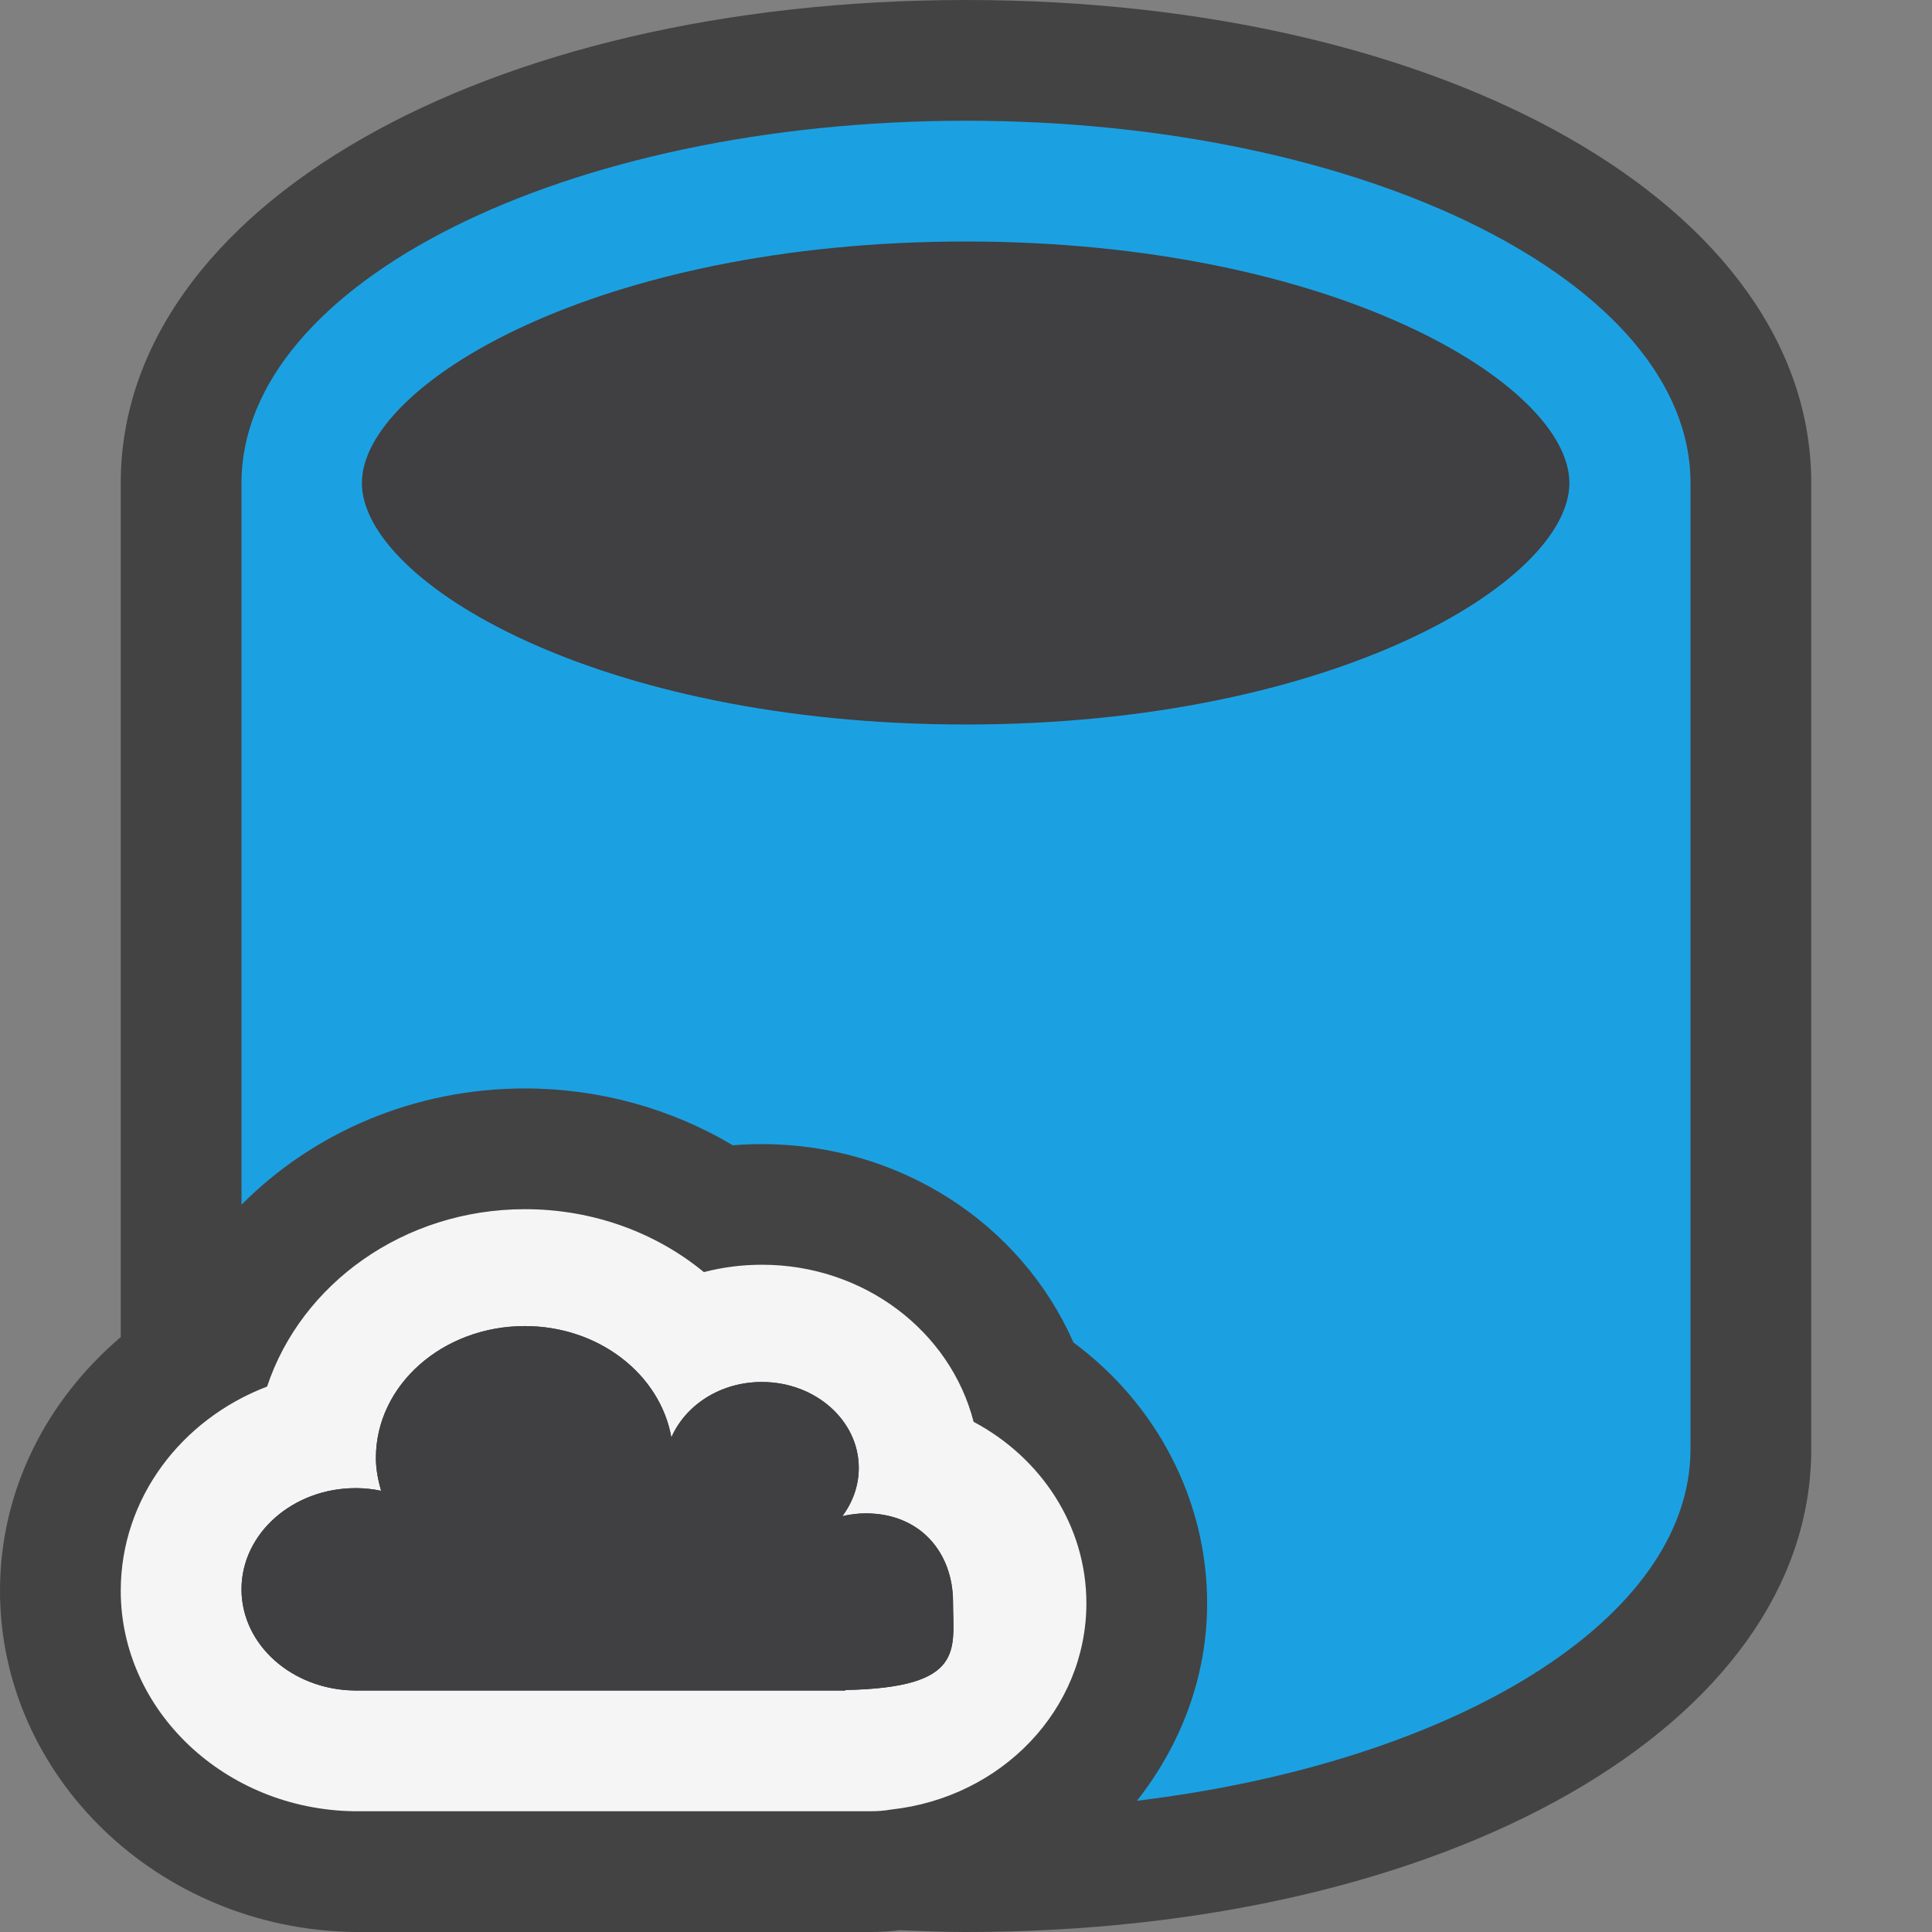 <?xml version="1.0" encoding="iso-8859-1"?>
<!-- Generator: Adobe Illustrator 21.0.0, SVG Export Plug-In . SVG Version: 6.00 Build 0)  -->
<svg version="1.1" xmlns="http://www.w3.org/2000/svg" xmlns:xlink="http://www.w3.org/1999/xlink" x="0px" y="0px"
	 viewBox="0 0 16 16" style="enable-background:new 0 0 16 16;" xml:space="preserve">
<rect x="0" y="0" width="16" height="16" fill="#808080" stroke="none"/>
<style type="text/css">
	.icon_x002D_canvas_x002D_transparent{opacity:0;fill:#434343;}
	.icon_x002D_vs_x002D_out{fill:#434343;}
	.icon_x002D_vs_x002D_bg{fill:#f5f5f5;}
	.icon_x002D_vs_x002D_fg{fill:#403F41;}
	.icon_x002D_vs_x002D_blue{fill:#1BA1E2;}
</style>
<g id="canvas">
	<path class="icon_x002D_canvas_x002D_transparent" d="M16,16H0V0h16V16z"/>
</g>
<g id="outline">
	<path class="icon_x002D_vs_x002D_out" d="M15,4v8c0,2.28-3.01,4-7,4c-0.187,0-0.369-0.008-0.551-0.015
		C7.392,15.993,7.306,16,7.209,16H2.934C1.31,15.977,0,14.709,0,13.174c0-0.828,0.382-1.575,1-2.101V4c0-2.28,3.01-4,7-4
		C11.99,0,15,1.72,15,4z"/>
</g>
<g id="iconBg">
	<path class="icon_x002D_vs_x002D_bg" d="M8.063,11.775c-0.191-0.746-0.904-1.301-1.753-1.301c-0.166,0-0.327,0.021-0.481,0.061
		c-0.396-0.326-0.916-0.521-1.481-0.521c-1.004,0-1.854,0.619-2.136,1.469C1.501,11.754,1,12.41,1,13.174
		c0,0.99,0.86,1.811,1.934,1.826h4.275c0.058,0,0.114-0.004,0.17-0.014c0.917-0.1,1.618-0.828,1.618-1.709
		C8.997,12.633,8.619,12.07,8.063,11.775z M7,13.996V14H2.934C2.418,13.992,2,13.621,2,13.162c0-0.463,0.425-0.838,0.946-0.838
		c0.073,0,0.144,0.008,0.21,0.022c-0.025-0.088-0.043-0.178-0.043-0.272c0-0.603,0.553-1.092,1.233-1.092
		c0.614,0,1.121,0.4,1.214,0.922c0.117-0.268,0.406-0.459,0.749-0.459c0.443,0,0.803,0.318,0.803,0.711
		c0,0.148-0.05,0.285-0.136,0.4c0.062-0.014,0.126-0.023,0.193-0.023c0.457,0,0.723,0.33,0.723,0.734C7.893,13.66,8,13.977,7,13.996
		z"/>
</g>
<g id="iconFg">
	<path class="icon_x002D_vs_x002D_fg" d="M7.893,13.268C7.893,13.66,8,13.977,7,13.996V14H2.934C2.418,13.992,2,13.621,2,13.162
		c0-0.463,0.425-0.838,0.946-0.838c0.073,0,0.144,0.008,0.21,0.022c-0.025-0.088-0.043-0.178-0.043-0.272
		c0-0.603,0.553-1.092,1.233-1.092c0.614,0,1.121,0.4,1.214,0.922c0.117-0.268,0.406-0.459,0.749-0.459
		c0.443,0,0.803,0.318,0.803,0.711c0,0.148-0.05,0.285-0.136,0.4c0.062-0.014,0.126-0.023,0.193-0.023
		C7.627,12.533,7.893,12.863,7.893,13.268z M7.997,2c-3.052,0-5,1.185-5,2s1.948,2,5,2s5-1.185,5-2S11.049,2,7.997,2z"/>
</g>
<g id="colorImportance">
	<path class="icon_x002D_vs_x002D_blue" d="M8,1C4.687,1,2,2.343,2,4v5.977c0.596-0.6,1.433-0.963,2.347-0.963
		c0.613,0,1.209,0.165,1.722,0.471c0.081-0.007,0.161-0.01,0.241-0.01c1.141,0,2.146,0.657,2.58,1.643
		c0.691,0.511,1.107,1.307,1.107,2.16c0,0.613-0.221,1.177-0.581,1.635C12.045,14.594,14,13.413,14,12V4C14,2.343,11.313,1,8,1z
		 M7.997,6c-3.052,0-5-1.185-5-2s1.948-2,5-2s5,1.185,5,2S11.049,6,7.997,6z"/>
</g>
</svg>